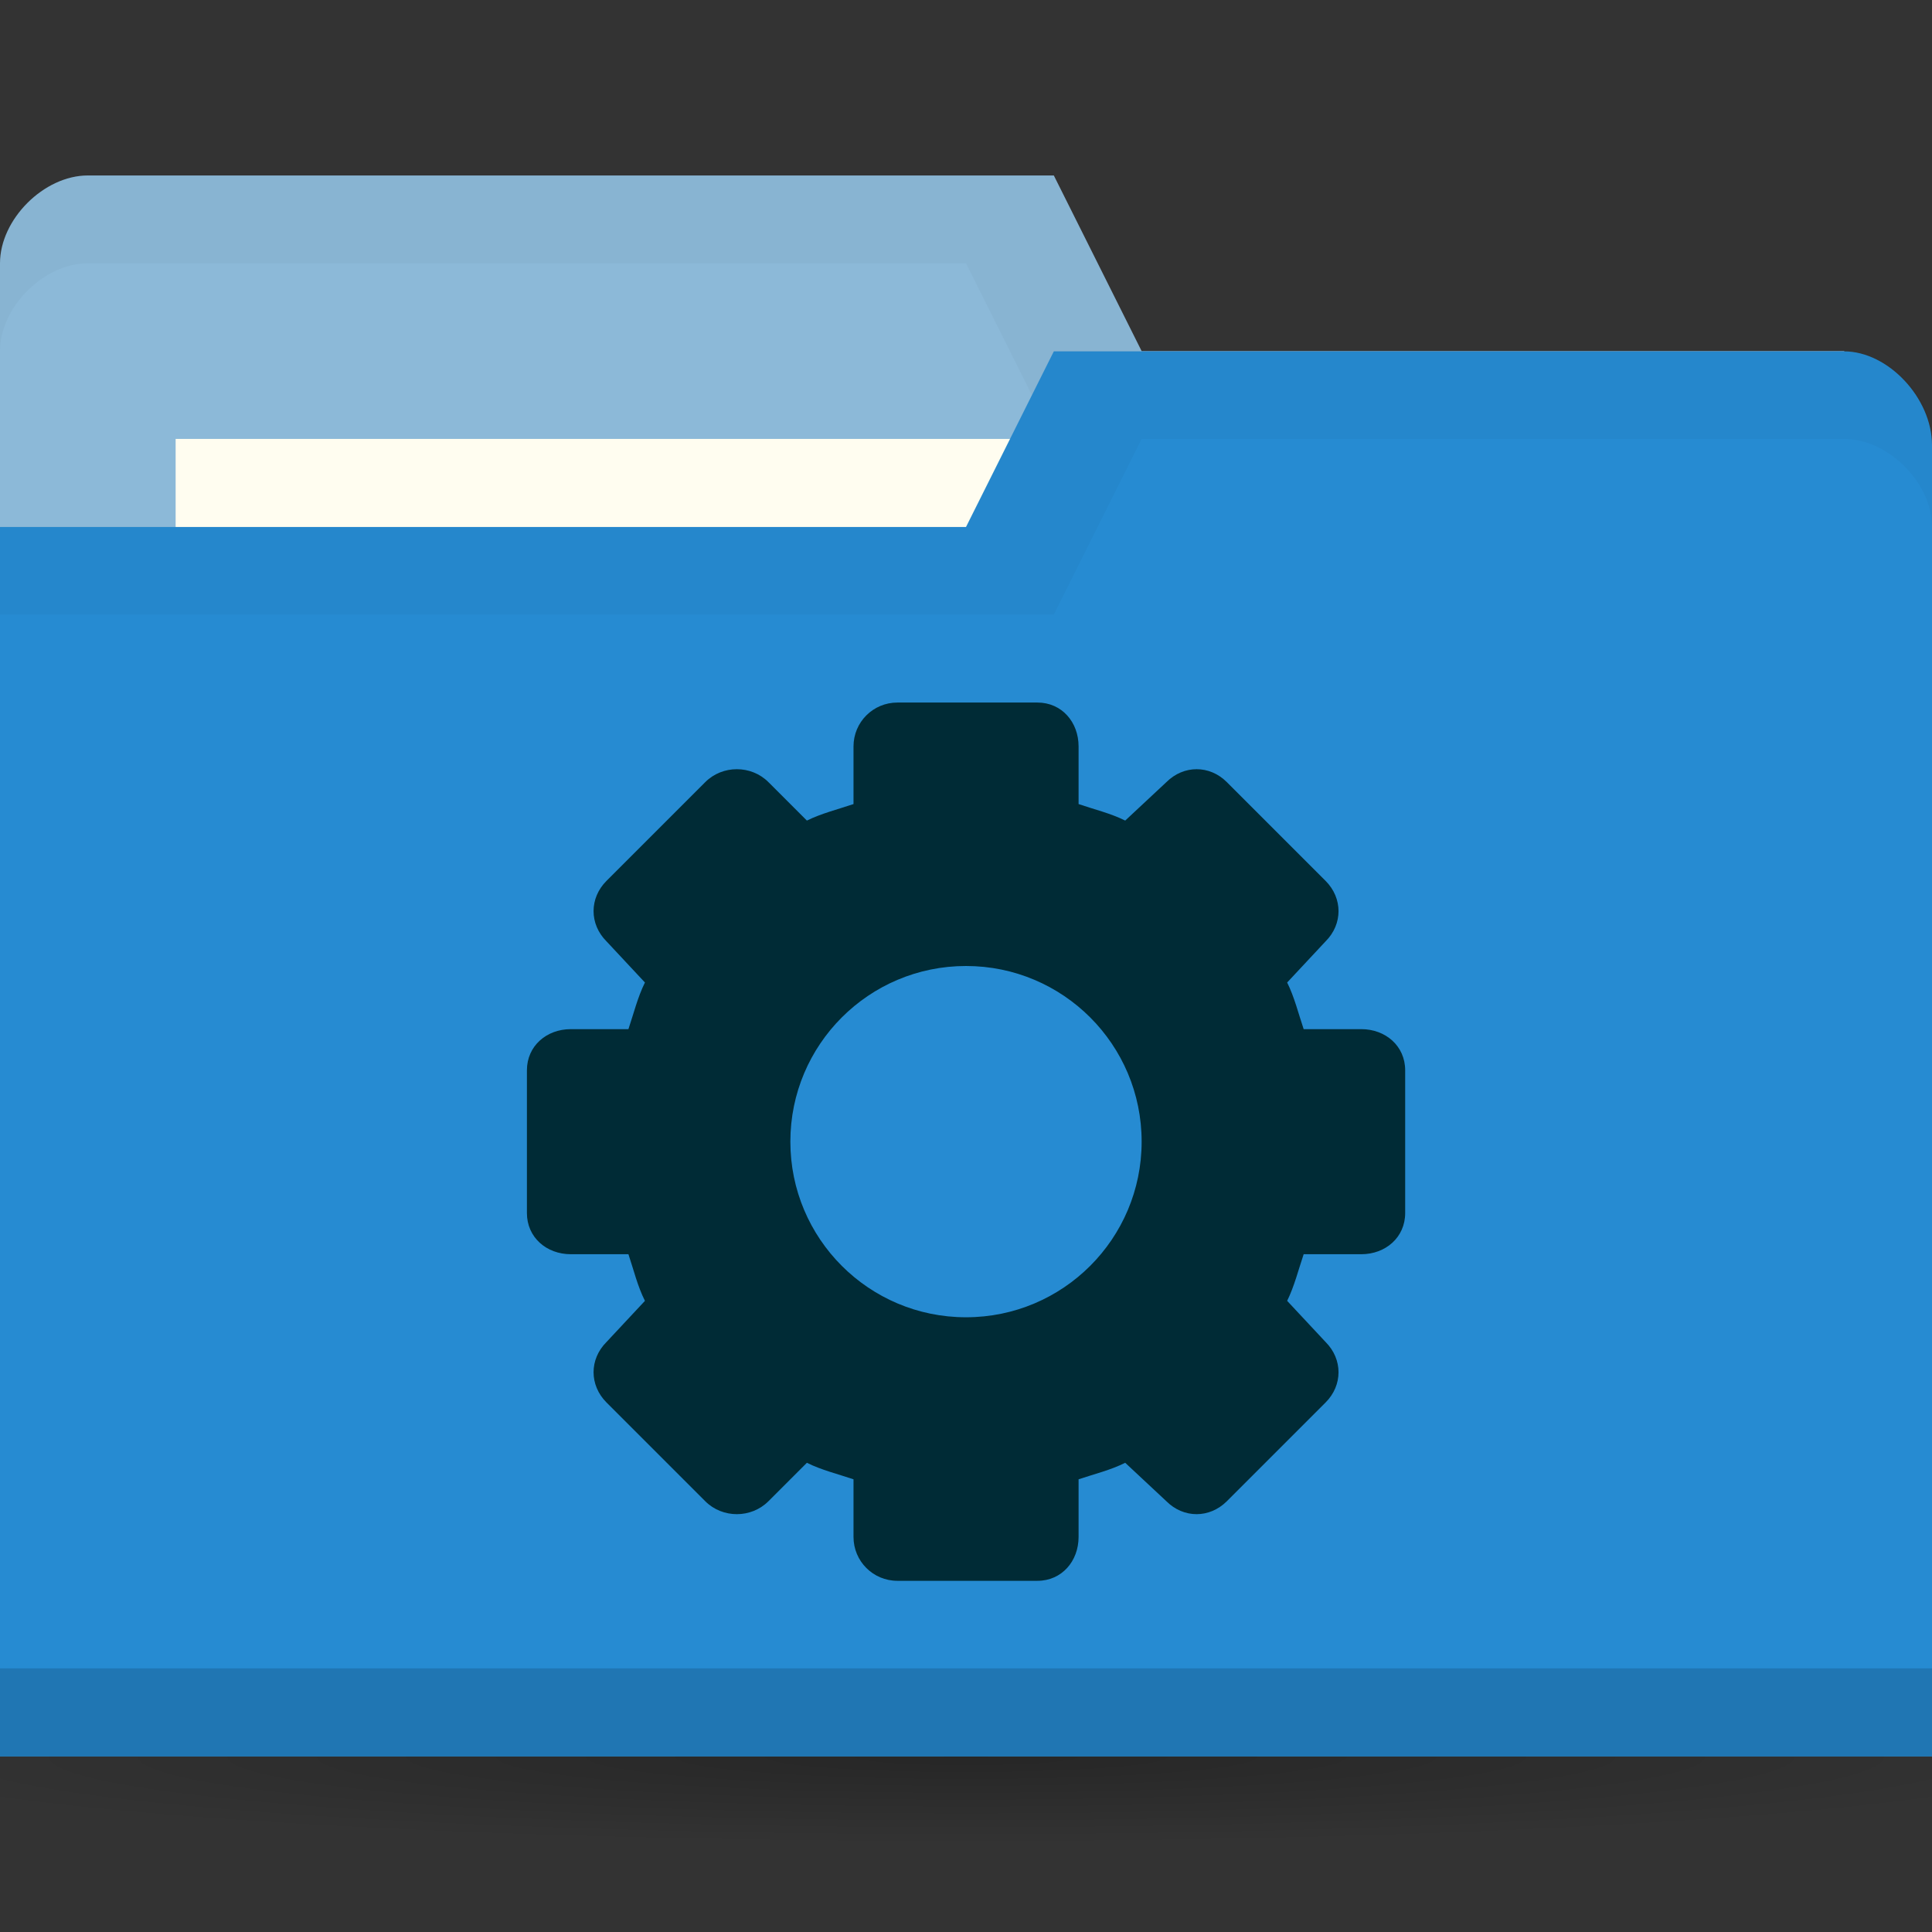 <svg xmlns="http://www.w3.org/2000/svg" viewBox="0 0 22 22">
 <rect x="0" y="0" width="22" height="22" fill="#333333" stroke="none"/>
 <defs>
  <radialGradient id="radialGradient3766" cx="11" cy="19" r="11" gradientTransform="matrix(1,0,0,0.091,0,17.273)" gradientUnits="userSpaceOnUse">
   <stop style="stop-color:#000;stop-opacity:1"/>
   <stop offset="1" style="stop-color:#000;stop-opacity:0"/>
  </radialGradient>
 </defs>
 <g transform="translate(0,-1030.362)">
  <path d="m 22 19 c 0 0.552 -4.925 1 -11 1 -6.075 0 -11 -0.448 -11 -1 0 -0.552 4.925 -1 11 -1 6.075 0 11 0.448 11 1 z" transform="matrix(1.182,0,0,1,-2,1031.362)" style="fill:url(#radialGradient3766);opacity:0.25;fill-opacity:1;stroke:none"/>
  <path d="m 0 1033.36 0 14 22 0 0 -7 -1 -6 -8 0 -1 -2 -11 0 c -0.5 0 -1 0.5 -1 1 z" style="fill:#8cb9d8;fill-opacity:1;stroke:none"/>
  <path d="m 1 1032.36 c -0.5 0 -1 0.5 -1 1 l 0 1 c 0 -0.5 0.5 -1 1 -1 l 10 0 1 2 9 0 0 6 0 -1 0 -6 -8 0 -1 -2 z" style="fill:#000;opacity:0.03;fill-opacity:1;stroke:none"/>
  <rect width="10" height="4" x="2" y="1035.36" style="fill:#fffdf0;fill-opacity:1;stroke:none"/>
  <path d="m 22 1035.43 0 14.933 -22 0 0 -14 11 0 1 -2 9 0 c 0.5 0 1 0.533 1 1.067 z" style="fill:#268bd2;fill-opacity:1;stroke:none"/>
  <path d="m 0 1049.36 0 1 22 0 0 -1 z" style="fill:#000;opacity:0.15;fill-opacity:1;stroke:none"/>
  <path d="m 12 1034.36 -1 2 -11 0 0 1 12 0 1 -2 8 0 c 0.5 0 1 0.5 1 1 l 0 -1 c 0 -0.5 -0.5 -1 -1 -1 z" style="fill:#000;opacity:0.03;fill-opacity:1;stroke:none"/>
  <path d="m 10.219 8 c -0.277 0 -0.5 0.223 -0.5 0.5 l 0 0.656 c -0.175 0.059 -0.367 0.107 -0.531 0.188 l -0.438 -0.438 c -0.196 -0.196 -0.523 -0.196 -0.719 0 l -1.125 1.125 c -0.196 0.196 -0.196 0.492 0 0.688 l 0.438 0.469 c -0.083 0.167 -0.128 0.353 -0.188 0.531 l -0.656 0 c -0.277 0 -0.5 0.192 -0.5 0.469 l 0 1.625 c 0 0.277 0.223 0.469 0.5 0.469 l 0.656 0 c 0.06 0.179 0.104 0.365 0.188 0.531 l -0.438 0.469 c -0.196 0.196 -0.196 0.491 0 0.688 l 1.125 1.125 c 0.196 0.196 0.523 0.196 0.719 0 l 0.438 -0.438 c 0.164 0.082 0.356 0.129 0.531 0.188 l 0 0.656 c 0 0.277 0.223 0.5 0.5 0.5 l 1.594 0 c 0.277 0 0.469 -0.223 0.469 -0.5 l 0 -0.656 c 0.179 -0.06 0.365 -0.105 0.531 -0.188 l 0.469 0.438 c 0.196 0.196 0.491 0.196 0.688 0 l 1.125 -1.125 c 0.196 -0.196 0.196 -0.492 0 -0.688 l -0.438 -0.469 c 0.081 -0.164 0.129 -0.356 0.188 -0.531 l 0.656 0 c 0.277 0 0.5 -0.192 0.5 -0.469 l 0 -1.625 c 0 -0.277 -0.223 -0.469 -0.5 -0.469 l -0.656 0 c -0.059 -0.175 -0.106 -0.367 -0.188 -0.531 l 0.438 -0.469 c 0.196 -0.196 0.196 -0.491 0 -0.688 l -1.125 -1.125 c -0.196 -0.196 -0.491 -0.196 -0.688 0 l -0.469 0.438 c -0.167 -0.083 -0.353 -0.127 -0.531 -0.188 l 0 -0.656 c 0 -0.277 -0.191 -0.5 -0.469 -0.5 l -1.594 0 z m 0.781 3 c 1.105 0 2 0.895 2 2 c 0 1.105 -0.895 2 -2 2 c -1.105 0 -2 -0.895 -2 -2 c 0 -1.105 0.895 -2 2 -2 z" transform="translate(0,1030.362)" style="fill:#002b36;opacity:1.05;fill-opacity:1;display:block;color:#000"/>
 </g>
</svg>
